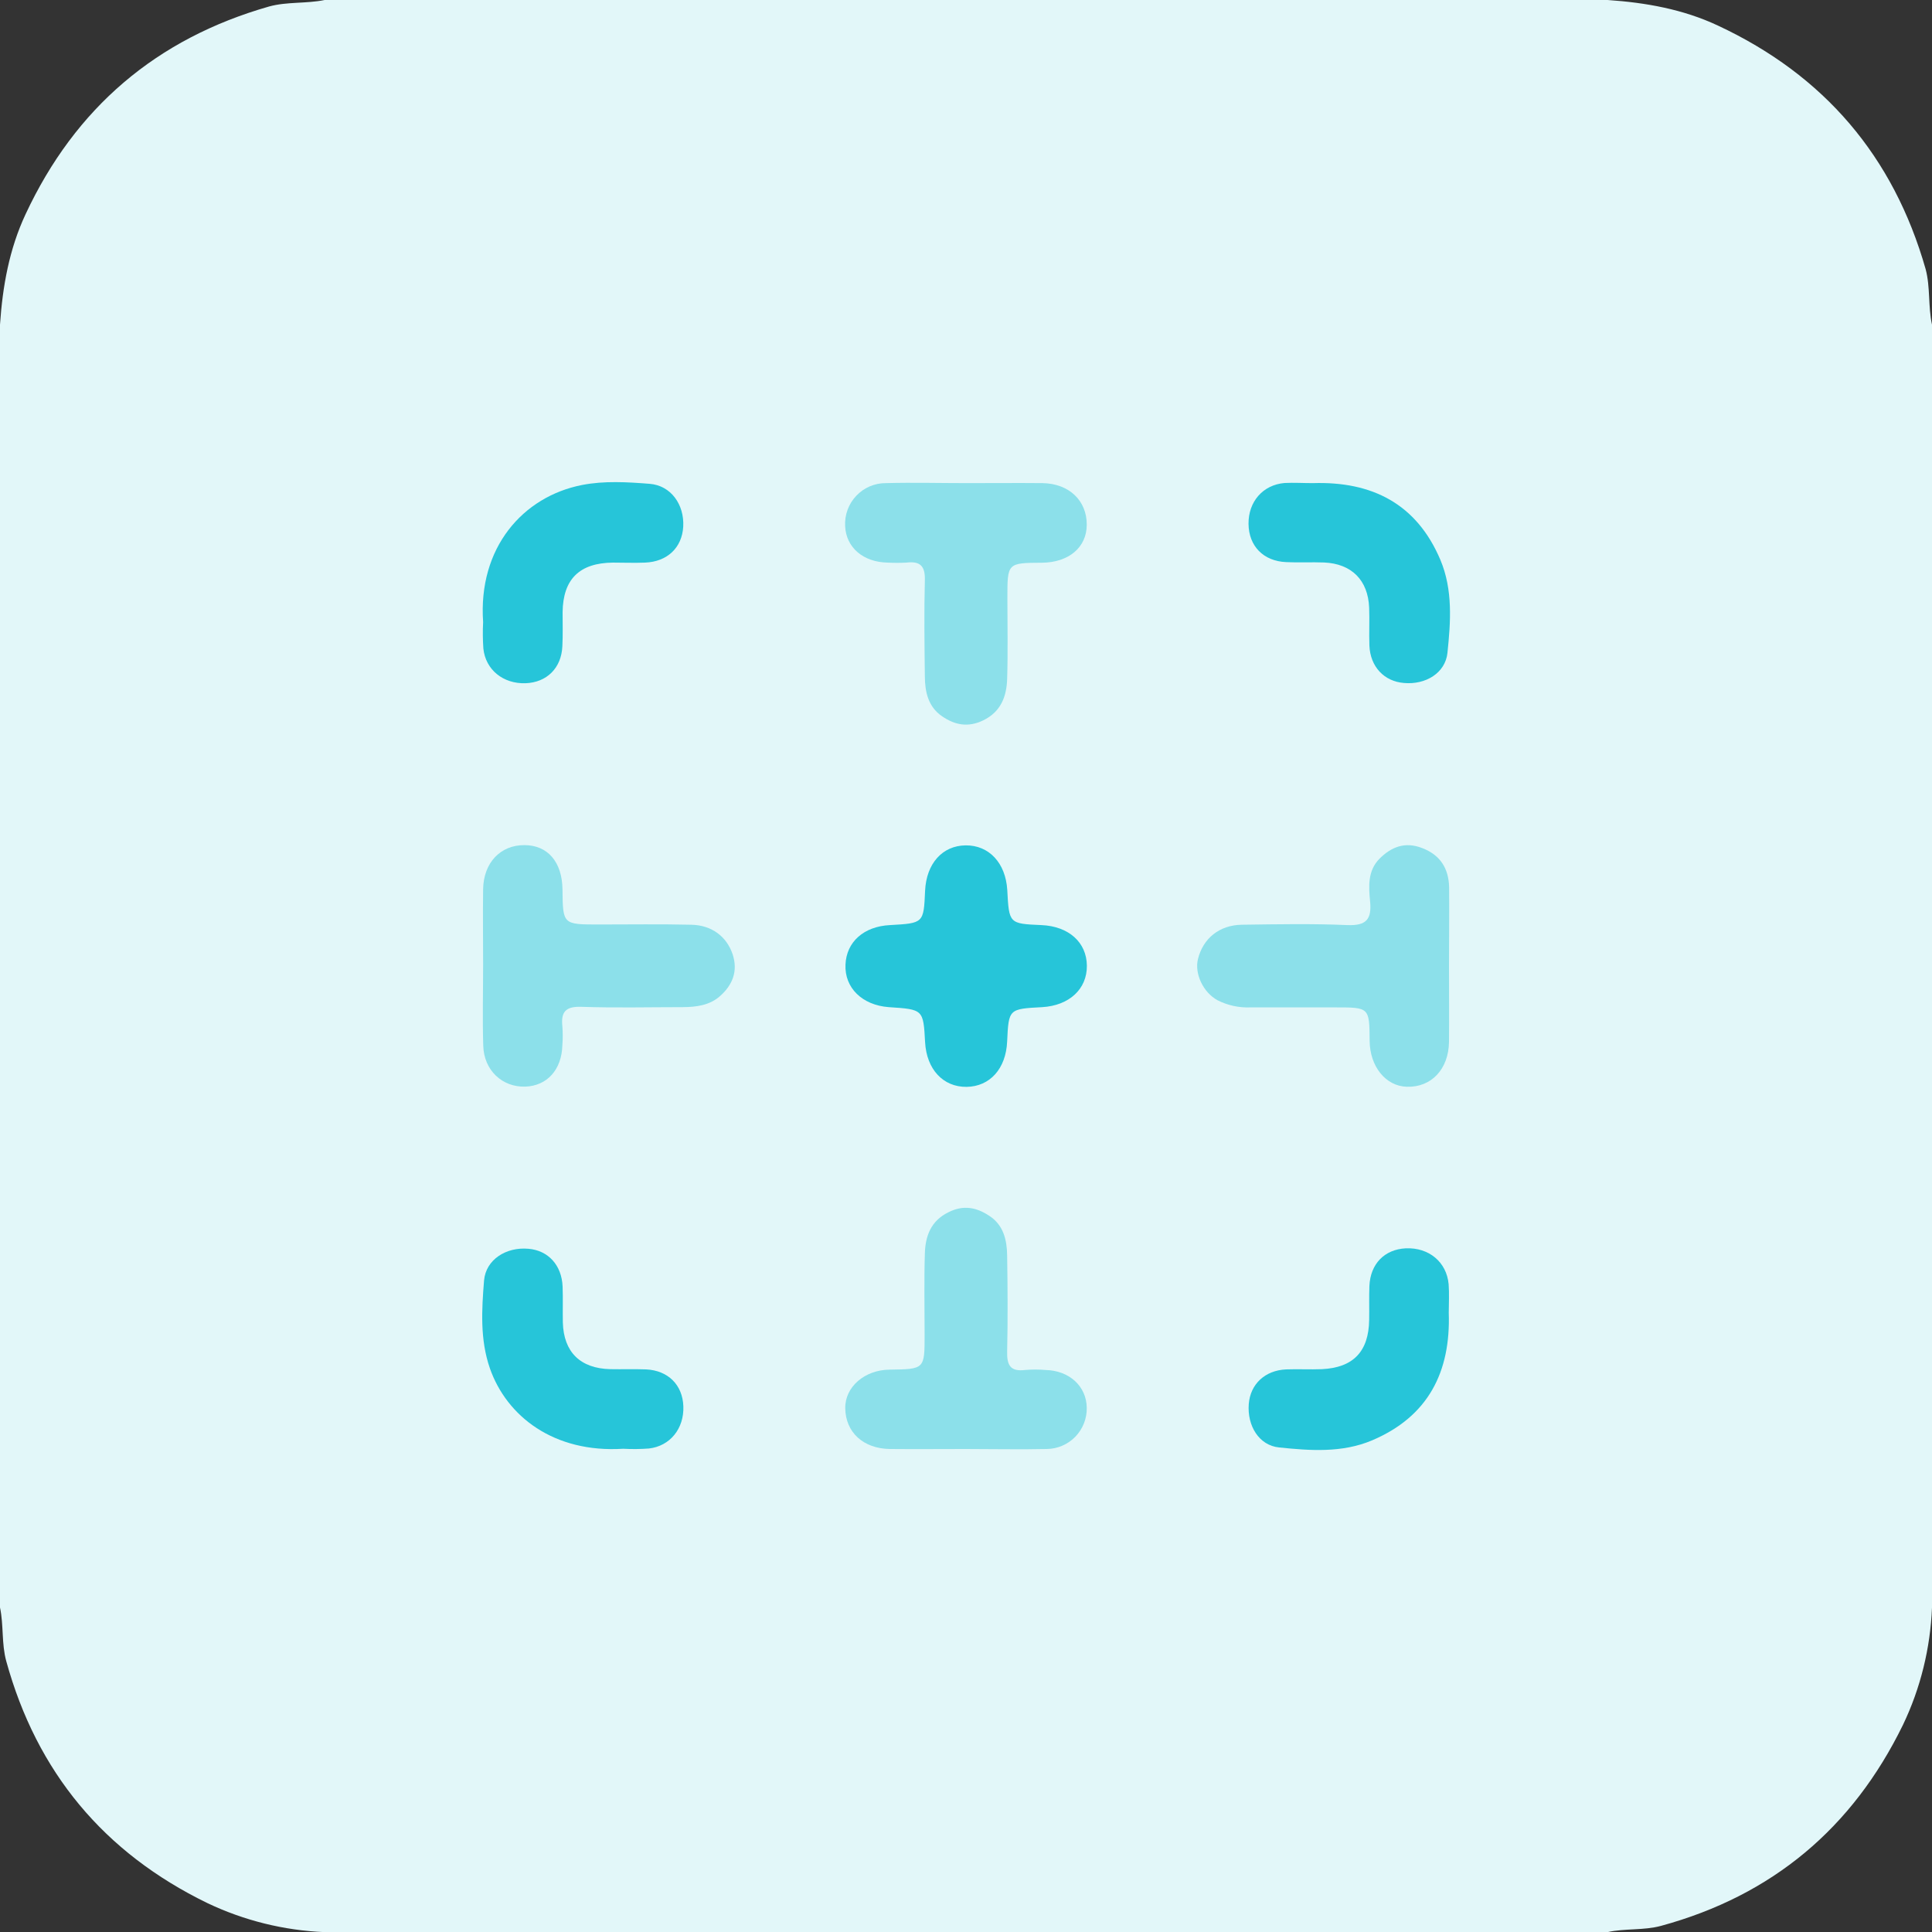 <?xml version="1.0" encoding="UTF-8"?>
<svg xmlns="http://www.w3.org/2000/svg" xmlns:xlink="http://www.w3.org/1999/xlink" width="64pt" height="64pt" viewBox="0 0 64 64" version="1.1">
<rect x="0" y="0" width="64" height="64" fill="#333333" stroke="none"/>
<g id="surface1">
<path style=" stroke:none;fill-rule:nonzero;fill:rgb(88.627%,96.863%,97.647%);fill-opacity:1;" d="M 64 10.754 L 64 53.254 C 63.945 54.598 63.621 55.922 63.039 57.137 C 61.367 60.562 58.707 62.793 55.023 63.797 C 54.445 63.953 53.836 63.875 53.25 64.004 L 10.754 64.004 C 9.406 63.949 8.086 63.621 6.871 63.043 C 3.441 61.375 1.219 58.703 0.207 55.027 C 0.047 54.445 0.125 53.836 0 53.25 L 0 10.754 C 0.086 9.484 0.305 8.254 0.848 7.094 C 2.492 3.574 5.18 1.281 8.914 0.215 C 9.512 0.051 10.145 0.125 10.754 0 L 53.254 0 C 54.516 0.086 55.754 0.305 56.91 0.848 C 60.43 2.492 62.723 5.18 63.789 8.914 C 63.949 9.516 63.867 10.145 64 10.754 Z M 64 10.754 "/>
<path style=" stroke:none;fill-rule:nonzero;fill:rgb(54.902%,87.843%,91.765%);fill-opacity:1;" d="M 16.004 31.953 C 16.004 31.121 15.992 30.289 16.004 29.453 C 16.02 28.578 16.578 27.992 17.371 27.996 C 18.145 27.996 18.621 28.555 18.633 29.461 C 18.645 30.625 18.645 30.625 19.84 30.625 C 20.859 30.625 21.879 30.609 22.895 30.633 C 23.574 30.645 24.07 31.02 24.27 31.613 C 24.453 32.172 24.266 32.633 23.848 33 C 23.504 33.305 23.062 33.359 22.621 33.363 C 21.496 33.363 20.371 33.391 19.254 33.352 C 18.742 33.336 18.578 33.516 18.629 33.996 C 18.645 34.203 18.645 34.414 18.629 34.621 C 18.609 35.43 18.129 35.969 17.402 35.996 C 16.637 36.02 16.027 35.453 16.008 34.633 C 15.98 33.742 16.004 32.848 16.004 31.953 Z M 16.004 31.953 "/>
<path style=" stroke:none;fill-rule:nonzero;fill:rgb(54.902%,87.843%,91.765%);fill-opacity:1;" d="M 48 32.012 C 48 32.844 48.008 33.676 48 34.512 C 47.988 35.422 47.41 36.027 46.602 36 C 45.902 35.98 45.379 35.328 45.371 34.48 C 45.363 33.371 45.363 33.371 44.23 33.371 C 43.293 33.371 42.355 33.371 41.422 33.371 C 41.043 33.387 40.672 33.305 40.336 33.137 C 39.848 32.871 39.566 32.246 39.684 31.77 C 39.852 31.09 40.387 30.645 41.137 30.633 C 42.301 30.617 43.469 30.594 44.637 30.645 C 45.262 30.668 45.441 30.453 45.387 29.867 C 45.336 29.367 45.305 28.844 45.695 28.449 C 46.086 28.055 46.543 27.871 47.113 28.094 C 47.715 28.324 47.988 28.773 48.004 29.387 C 48.012 30.258 48 31.133 48 32.012 Z M 48 32.012 "/>
<path style=" stroke:none;fill-rule:nonzero;fill:rgb(54.902%,87.843%,91.765%);fill-opacity:1;" d="M 32.039 16.004 C 32.871 16.004 33.707 15.996 34.539 16.004 C 35.414 16.02 36.004 16.582 36 17.383 C 36 18.133 35.402 18.633 34.516 18.641 C 33.371 18.648 33.371 18.648 33.371 19.805 C 33.371 20.699 33.391 21.598 33.363 22.492 C 33.344 23.074 33.156 23.582 32.562 23.867 C 32.062 24.105 31.629 24.016 31.211 23.73 C 30.75 23.418 30.641 22.926 30.637 22.414 C 30.625 21.352 30.609 20.289 30.637 19.227 C 30.652 18.75 30.484 18.582 30.027 18.637 C 29.82 18.648 29.609 18.648 29.402 18.637 C 28.594 18.621 28.027 18.137 27.996 17.426 C 27.977 17.055 28.109 16.691 28.367 16.422 C 28.621 16.152 28.98 16 29.352 16.004 C 30.246 15.98 31.145 16.004 32.039 16.004 Z M 32.039 16.004 "/>
<path style=" stroke:none;fill-rule:nonzero;fill:rgb(54.902%,87.843%,91.765%);fill-opacity:1;" d="M 31.984 48 C 31.148 48 30.316 48.008 29.48 48 C 28.594 47.988 28.012 47.445 28 46.652 C 27.988 45.945 28.641 45.379 29.469 45.371 C 30.629 45.355 30.629 45.355 30.629 44.219 C 30.629 43.324 30.609 42.43 30.637 41.531 C 30.652 40.953 30.832 40.441 31.422 40.156 C 31.914 39.906 32.352 39.996 32.773 40.277 C 33.242 40.582 33.355 41.074 33.363 41.586 C 33.379 42.648 33.387 43.711 33.363 44.77 C 33.352 45.223 33.469 45.441 33.953 45.383 C 34.18 45.363 34.41 45.363 34.641 45.383 C 35.426 45.402 35.992 45.926 36 46.633 C 36.008 46.988 35.871 47.336 35.621 47.594 C 35.371 47.852 35.031 47.996 34.672 48 C 33.773 48.02 32.883 48 31.984 48 Z M 31.984 48 "/>
<path style=" stroke:none;fill-rule:nonzero;fill:rgb(14.902%,77.255%,85.098%);fill-opacity:1;" d="M 28.008 31.953 C 28.039 31.199 28.617 30.688 29.48 30.645 C 30.598 30.582 30.598 30.582 30.645 29.504 C 30.688 28.605 31.219 28.012 31.988 28.004 C 32.762 27.996 33.312 28.586 33.367 29.48 C 33.426 30.598 33.426 30.598 34.5 30.645 C 35.402 30.684 35.996 31.215 36.004 31.988 C 36.012 32.762 35.422 33.309 34.527 33.363 C 33.414 33.422 33.414 33.422 33.363 34.5 C 33.324 35.402 32.793 35.992 32.02 36.004 C 31.242 36.012 30.695 35.422 30.645 34.527 C 30.586 33.438 30.586 33.438 29.441 33.363 C 28.562 33.297 27.973 32.723 28.008 31.953 Z M 28.008 31.953 "/>
<path style=" stroke:none;fill-rule:nonzero;fill:rgb(14.902%,77.255%,85.098%);fill-opacity:1;" d="M 16.004 20.609 C 15.832 18.141 17.324 16.449 19.281 16.066 C 20.02 15.922 20.781 15.969 21.52 16.027 C 22.223 16.082 22.672 16.711 22.633 17.445 C 22.594 18.141 22.105 18.609 21.367 18.637 C 21.012 18.652 20.66 18.637 20.305 18.637 C 19.195 18.648 18.652 19.184 18.637 20.277 C 18.637 20.656 18.648 21.031 18.629 21.406 C 18.598 22.133 18.109 22.609 17.406 22.633 C 16.672 22.656 16.086 22.191 16.012 21.484 C 15.992 21.191 15.988 20.898 16.004 20.609 Z M 16.004 20.609 "/>
<path style=" stroke:none;fill-rule:nonzero;fill:rgb(14.902%,77.255%,85.098%);fill-opacity:1;" d="M 20.645 47.992 C 18.344 48.137 16.781 46.914 16.227 45.324 C 15.898 44.371 15.957 43.387 16.035 42.418 C 16.094 41.727 16.766 41.301 17.504 41.367 C 18.16 41.422 18.609 41.91 18.637 42.621 C 18.652 43.016 18.637 43.414 18.645 43.809 C 18.672 44.789 19.223 45.332 20.215 45.355 C 20.613 45.363 21.008 45.348 21.402 45.363 C 22.133 45.398 22.613 45.879 22.637 46.586 C 22.664 47.32 22.199 47.906 21.492 47.984 C 21.211 48.004 20.93 48.008 20.645 47.992 Z M 20.645 47.992 "/>
<path style=" stroke:none;fill-rule:nonzero;fill:rgb(14.902%,77.255%,85.098%);fill-opacity:1;" d="M 47.992 43.488 C 48.059 45.445 47.312 46.926 45.449 47.715 C 44.457 48.133 43.402 48.055 42.375 47.949 C 41.703 47.883 41.312 47.227 41.367 46.512 C 41.418 45.852 41.902 45.395 42.605 45.363 C 43 45.348 43.398 45.371 43.793 45.355 C 44.828 45.305 45.34 44.77 45.355 43.727 C 45.363 43.352 45.348 42.977 45.363 42.602 C 45.395 41.867 45.863 41.387 46.57 41.352 C 47.332 41.32 47.922 41.805 47.988 42.543 C 48.012 42.863 47.992 43.176 47.992 43.488 Z M 47.992 43.488 "/>
<path style=" stroke:none;fill-rule:nonzero;fill:rgb(14.902%,77.255%,85.098%);fill-opacity:1;" d="M 43.488 16.004 C 45.445 15.941 46.926 16.684 47.715 18.547 C 48.133 19.543 48.055 20.598 47.949 21.625 C 47.879 22.297 47.223 22.688 46.512 22.625 C 45.852 22.574 45.391 22.086 45.363 21.383 C 45.348 20.969 45.371 20.551 45.355 20.133 C 45.32 19.219 44.773 18.672 43.859 18.633 C 43.445 18.617 43.027 18.641 42.609 18.621 C 41.852 18.59 41.367 18.09 41.359 17.355 C 41.352 16.617 41.836 16.062 42.551 16 C 42.863 15.984 43.176 16.004 43.488 16.004 Z M 43.488 16.004 "/>
</g>
</svg>
